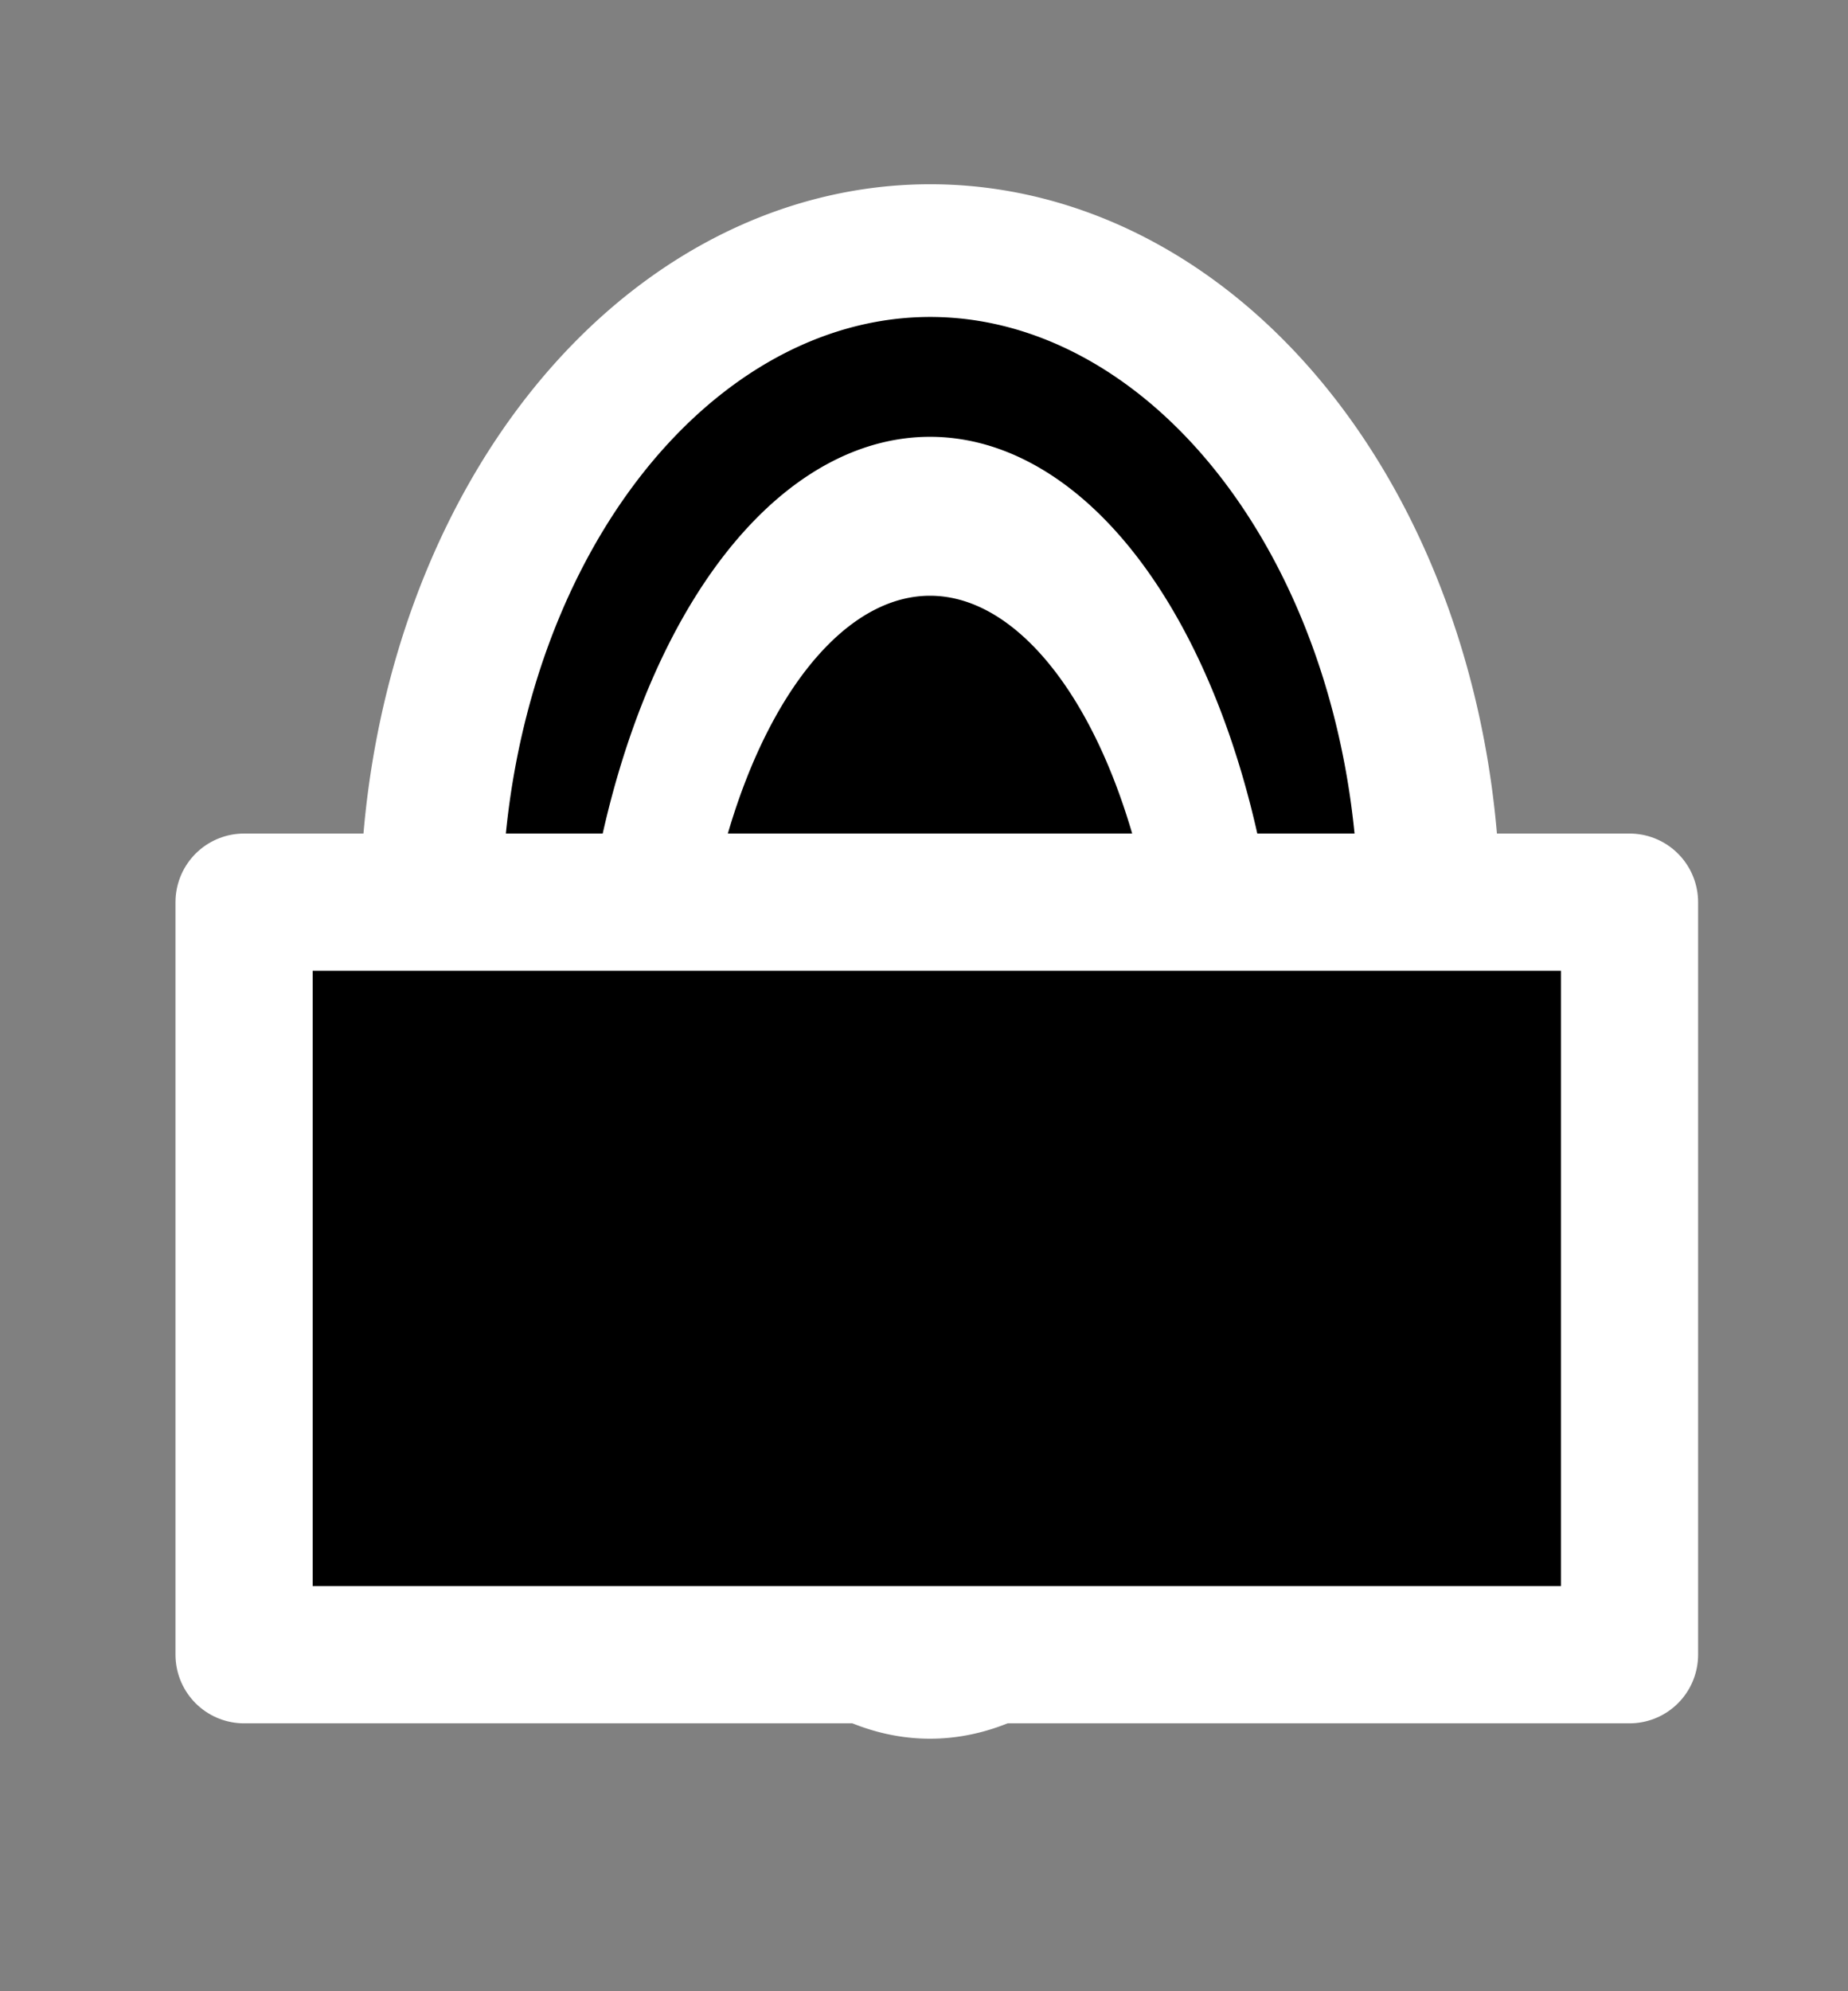 <?xml version="1.0" encoding="UTF-8" standalone="no"?>
<!-- Created with Inkscape (http://www.inkscape.org/) -->
<svg
   xmlns:dc="http://purl.org/dc/elements/1.1/"
   xmlns:cc="http://web.resource.org/cc/"
   xmlns:rdf="http://www.w3.org/1999/02/22-rdf-syntax-ns#"
   xmlns:svg="http://www.w3.org/2000/svg"
   xmlns="http://www.w3.org/2000/svg"
   xmlns:sodipodi="http://sodipodi.sourceforge.net/DTD/sodipodi-0.dtd"
   xmlns:inkscape="http://www.inkscape.org/namespaces/inkscape"
   width="13"
   height="14"
   id="svg2"
   sodipodi:version="0.32"
   inkscape:version="0.44.1"
   version="1.0"
   sodipodi:docbase="/home/user"
   sodipodi:docname="lock.svg">
  <rect width="100%" height="100%" fill="#808080" stroke="none"/>
  <defs
     id="defs4" />
  <sodipodi:namedview
     id="base"
     pagecolor="#ffffff"
     bordercolor="#666666"
     borderopacity="1.0"
     gridtolerance="10000"
     guidetolerance="10"
     objecttolerance="10"
     inkscape:pageopacity="0.0"
     inkscape:pageshadow="2"
     inkscape:zoom="64.642857"
     inkscape:cx="6.5"
     inkscape:cy="6.6780827"
     inkscape:document-units="px"
     inkscape:current-layer="layer1"
     width="13px"
     height="14px"
     inkscape:window-width="1600"
     inkscape:window-height="1113"
     inkscape:window-x="0"
     inkscape:window-y="31" />
  <g
     inkscape:label="Layer 1"
     inkscape:groupmode="layer"
     id="layer1">
    <path
       sodipodi:type="arc"
       style="opacity:1;fill:black;fill-opacity:1;fill-rule:evenodd;stroke:white;stroke-width:0.998;stroke-linecap:butt;stroke-linejoin:round;stroke-miterlimit:4;stroke-dasharray:none;stroke-dashoffset:3.325;stroke-opacity:1"
       id="path1996"
       sodipodi:cx="6.605525"
       sodipodi:cy="5.9480662"
       sodipodi:rx="3.5116022"
       sodipodi:ry="4.9889503"
       d="M 10.117 5.948 A 3.512 4.989 0 1 1  3.094,5.948 A 3.512 4.989 0 1 1  10.117 5.948 z"
       transform="matrix(1,0,0,0.935,-6.187845e-2,0.944)" />
    <path
       sodipodi:type="arc"
       style="opacity:1;fill:black;fill-opacity:1;fill-rule:evenodd;stroke:white;stroke-width:1.411;stroke-linecap:butt;stroke-linejoin:round;stroke-miterlimit:4;stroke-dasharray:none;stroke-dashoffset:3.325;stroke-opacity:1"
       id="path4658"
       sodipodi:cx="6.605525"
       sodipodi:cy="5.9480662"
       sodipodi:rx="3.5116022"
       sodipodi:ry="4.9889503"
       d="M 10.117 5.948 A 3.512 4.989 0 1 1  3.094,5.948 A 3.512 4.989 0 1 1  10.117 5.948 z"
       transform="matrix(0.59,0,0,0.792,2.645,2.937)" />
    <rect
       style="opacity:1;fill:black;fill-opacity:1;fill-rule:evenodd;stroke:white;stroke-width:0.965;stroke-linecap:butt;stroke-linejoin:round;stroke-miterlimit:4;stroke-dasharray:none;stroke-dashoffset:3.325;stroke-opacity:1"
       id="rect1994"
       width="9.746"
       height="5.291"
       x="1.717"
       y="6.343" />
  </g>
</svg>
